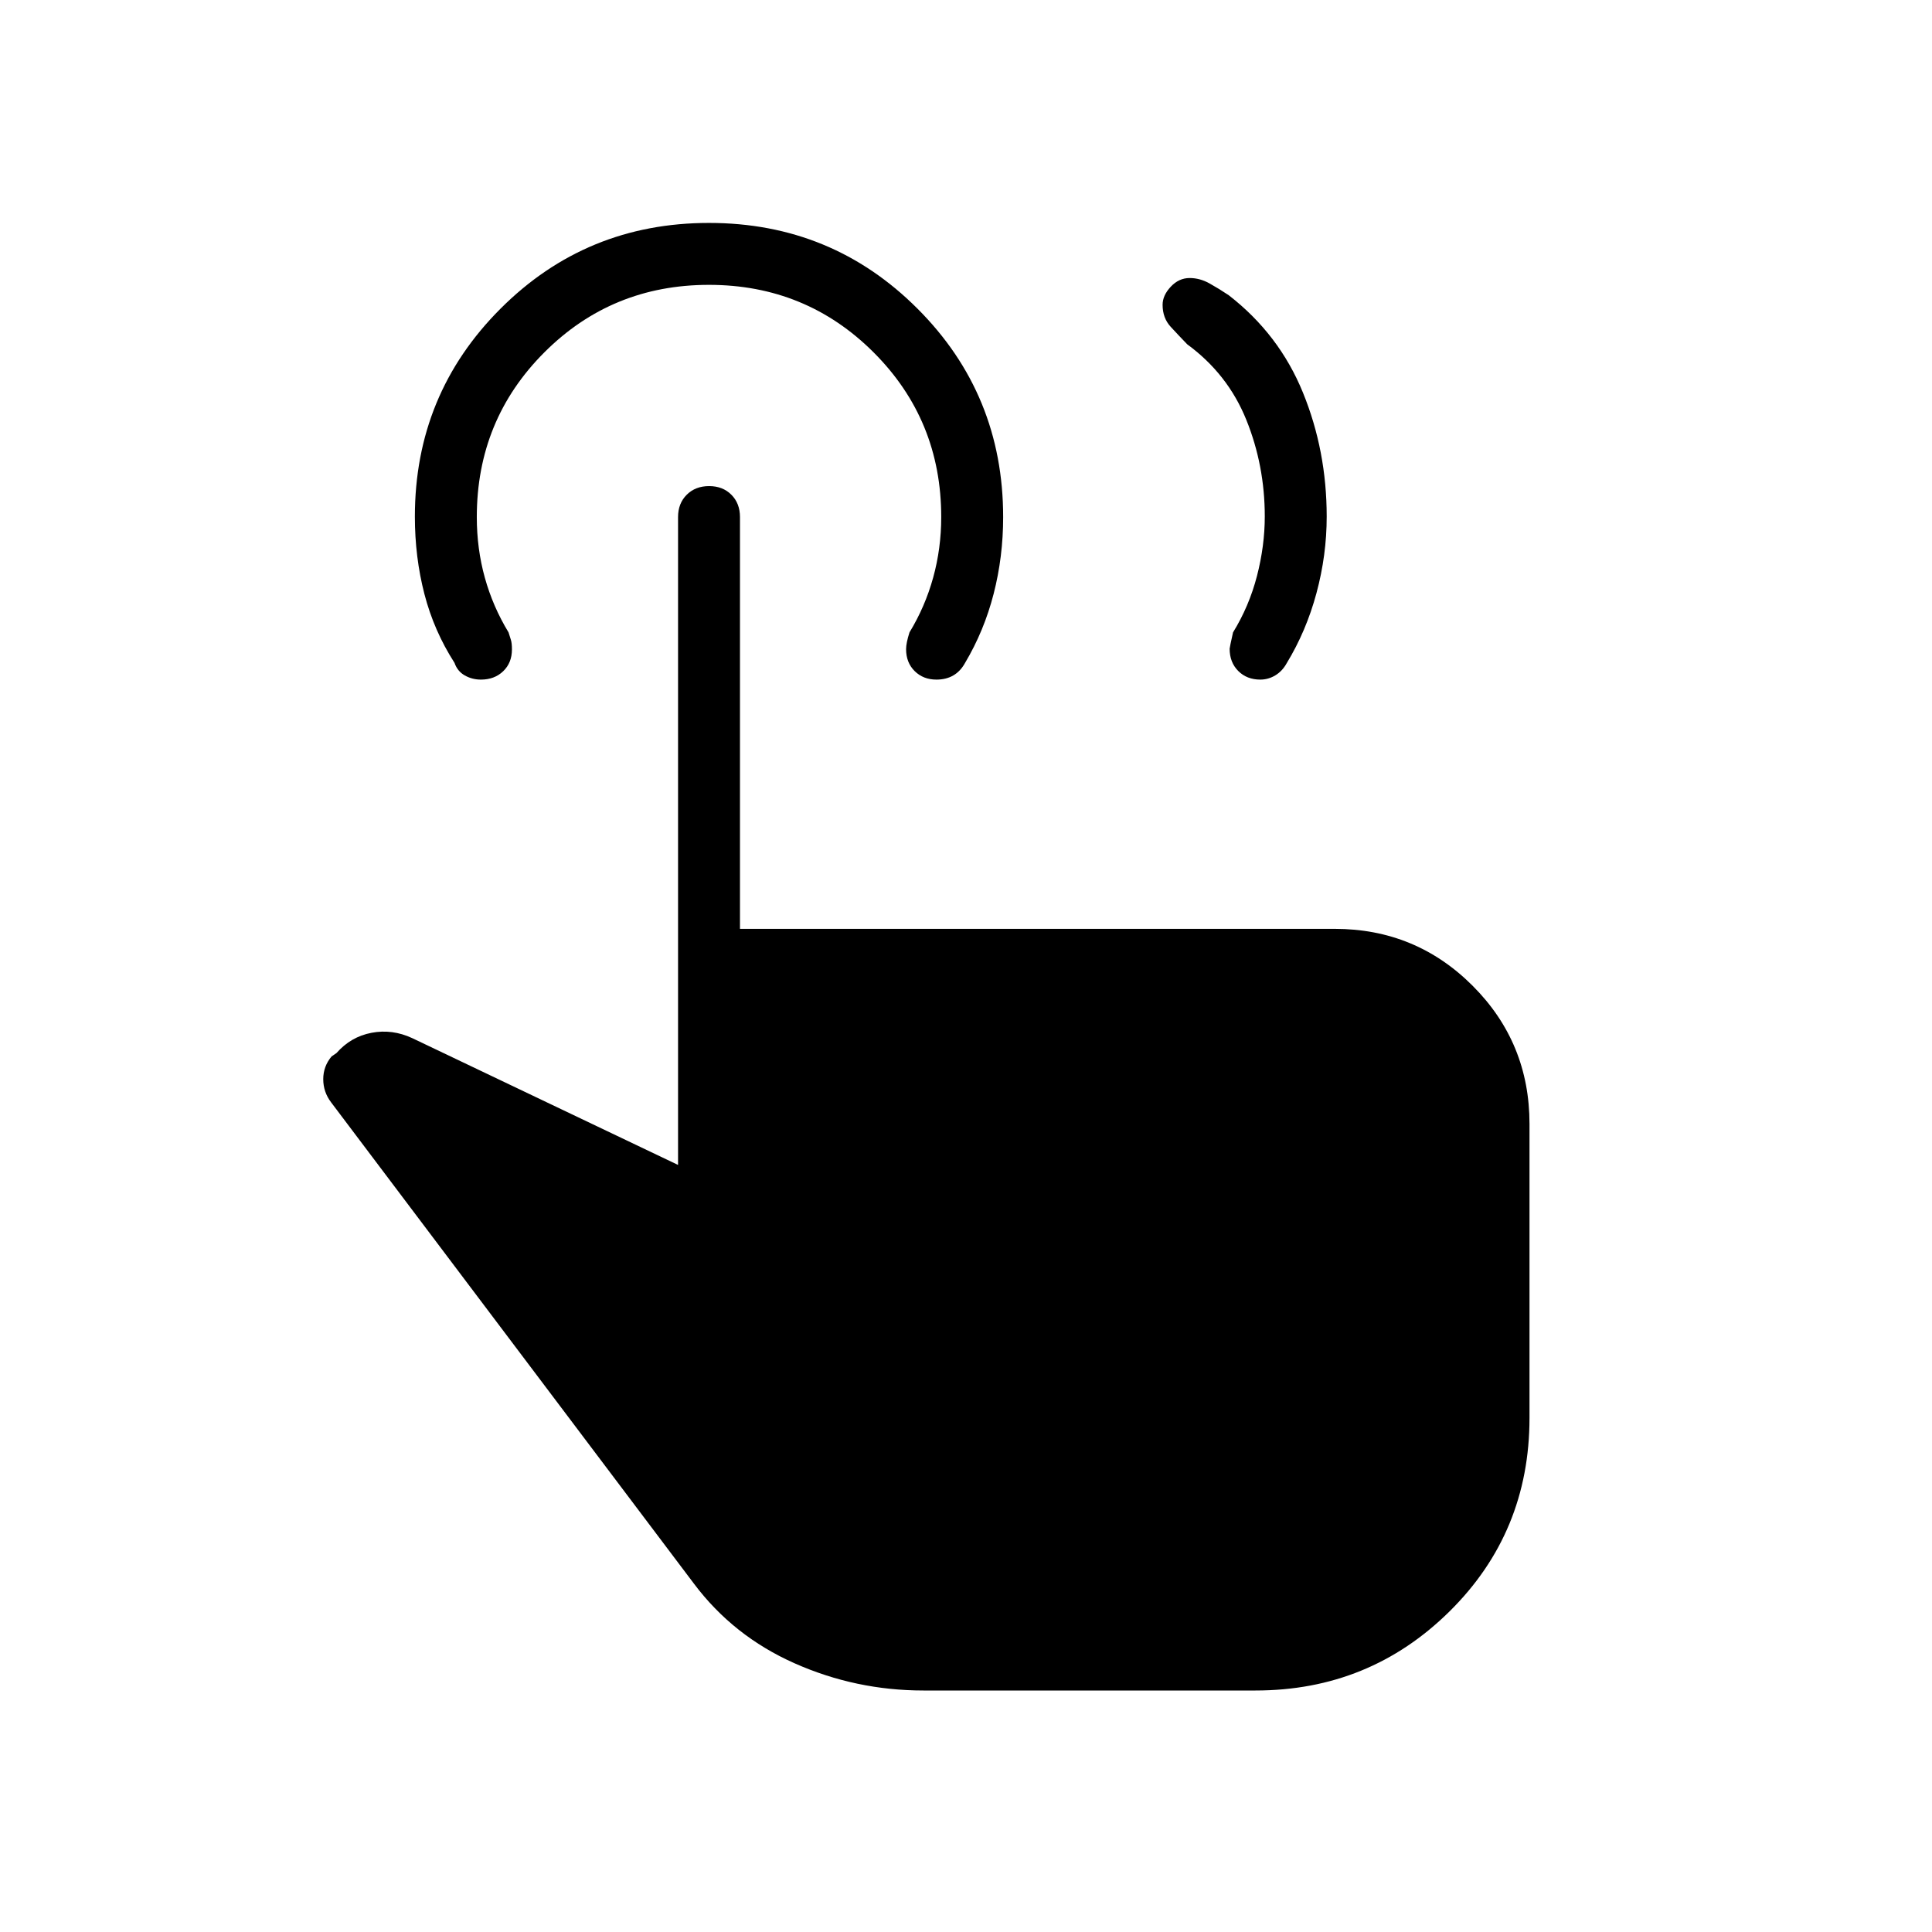 <svg xmlns="http://www.w3.org/2000/svg" height="48" viewBox="0 -960 960 960" width="48"><path d="M626.25-622.31q-6.71 0-10.98-4.29-4.27-4.29-4.27-11.07 0-.54 1.69-8.1 8-13 11.89-28.02 3.88-15.03 3.88-29.59 0-25.31-9.19-48.04t-29.35-37.5q-4.23-4.37-8.23-8.72-4-4.36-4-10.92 0-4.64 4.05-8.97 4.04-4.32 9.39-4.32 5.1 0 9.91 2.7 4.81 2.69 9.5 5.84 25.08 19.43 36.88 48.38 11.81 28.94 11.81 61.62 0 19.16-5.09 38.05-5.09 18.89-14.83 34.88-2.15 3.88-5.64 5.98-3.49 2.09-7.42 2.09ZM458.85-120q-33.62 0-64.08-13.54t-50-39.61L164.54-412.23q-3.92-5.15-3.92-11.54 0-6.38 4.15-11.31l2.46-1.69q7.08-8.08 17.39-10.04 10.3-1.96 20.23 2.66l132.07 63v-321.93q0-6.79 4.31-11.08 4.31-4.3 11.12-4.3 6.8 0 11.07 4.3 4.27 4.29 4.27 11.08v204.62h295.5q40.27 0 68.54 28.27Q760-441.92 760-401.54v146.1q0 56.9-39.77 96.17Q680.45-120 623.85-120h-165Zm6.45-502.31q-6.53 0-10.8-4.22-4.27-4.23-4.27-10.91 0-3.02 1.69-8.33 7.77-12.77 11.77-27.25 4-14.49 4-30.06 0-48.24-33.58-81.81-33.59-33.57-81.85-33.57-48.26 0-81.8 33.57t-33.54 81.82q0 15.76 4 30.15 4 14.38 11.77 27.15.62 2.04 1.16 3.68.53 1.63.53 4.77 0 6.66-4.33 10.83-4.33 4.18-11.08 4.18-4.35 0-8.02-2.07-3.67-2.08-5.1-6.24-10.23-15.92-14.97-34.24-4.73-18.32-4.73-38.42 0-60.8 42.58-103.37 42.58-42.58 103.58-42.58t103.57 42.58q42.58 42.57 42.58 103.6 0 19.75-4.73 38.13-4.73 18.38-14.19 34.3-2.28 4.16-5.86 6.24-3.57 2.07-8.38 2.07Z"/></svg>